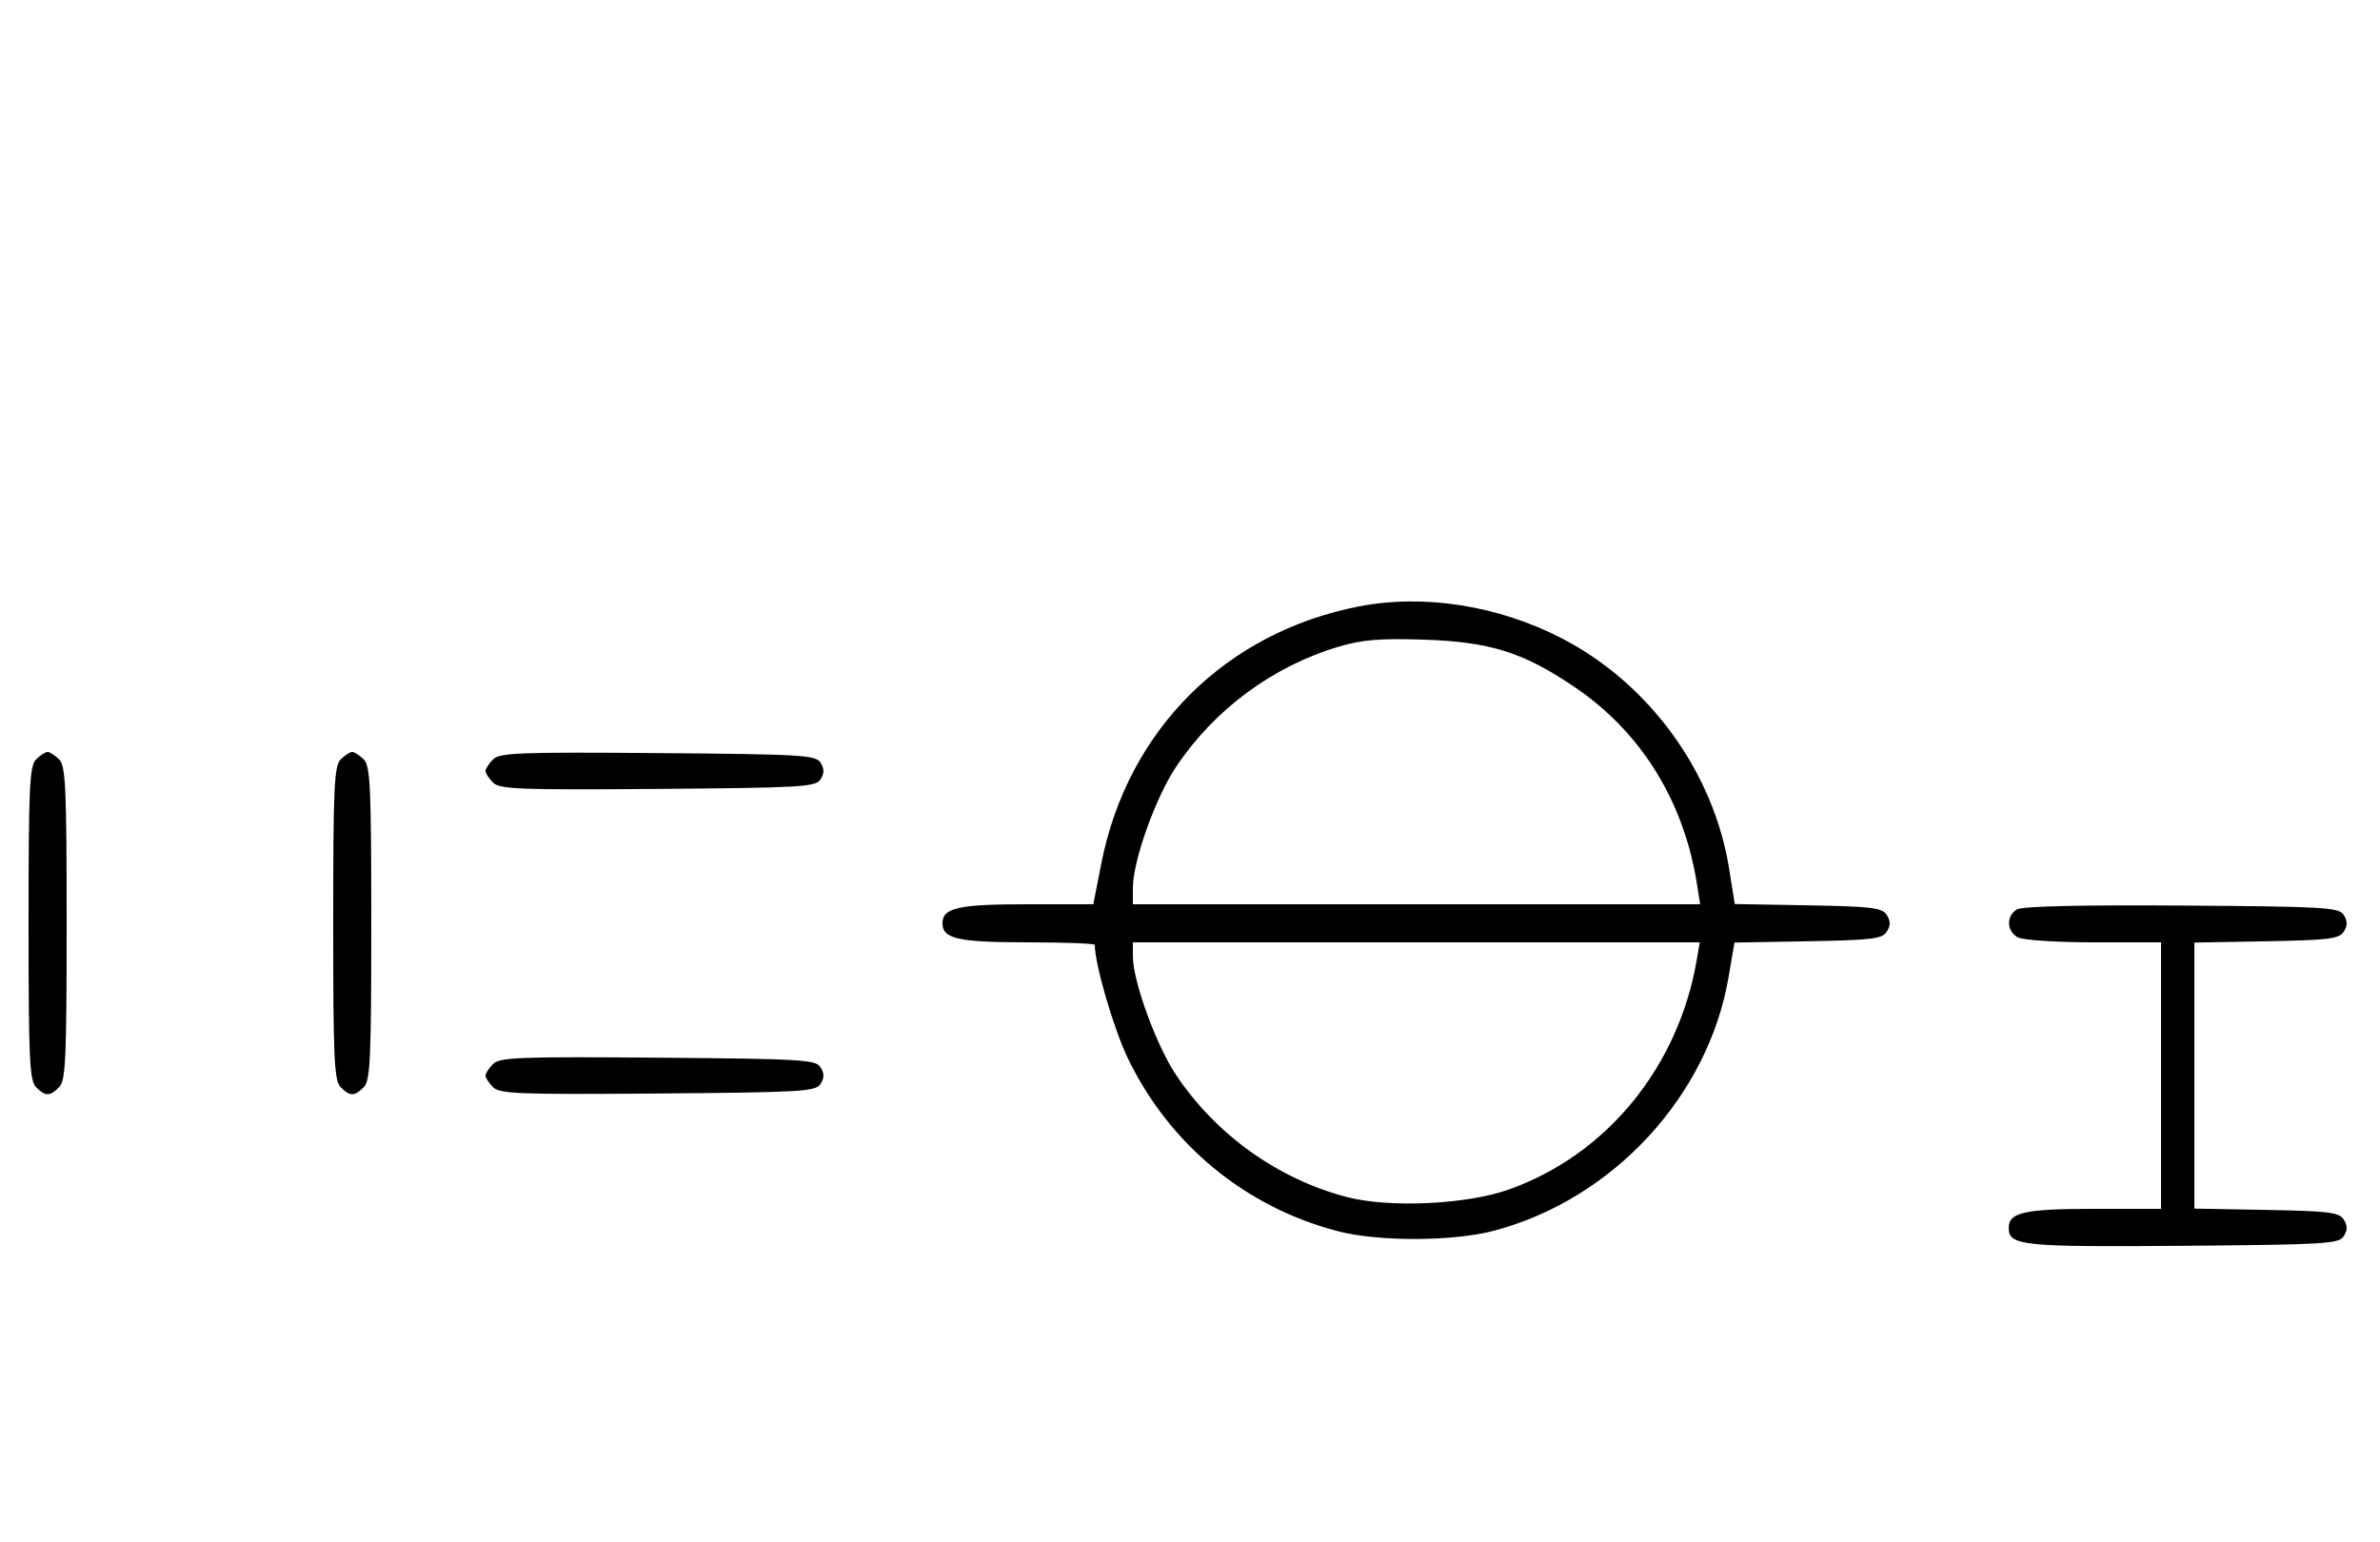 <svg xmlns="http://www.w3.org/2000/svg" width="500" height="324" viewBox="0 0 500 324" version="1.1">
	<path d="M 285.500 127.418 C 257.459 132.873, 236.878 153.401, 231.376 181.407 L 229.687 190 215.778 190 C 201.311 190, 198 190.745, 198 194 C 198 197.262, 201.308 198, 215.934 198 C 223.670 198, 230 198.244, 230 198.542 C 230 202.629, 233.993 216.276, 237.010 222.500 C 245.760 240.548, 261.647 253.615, 281 258.681 C 289.593 260.930, 305.342 260.874, 314 258.562 C 338.917 251.911, 358.897 230.249, 363.151 205.274 L 364.382 198.049 379.833 197.774 C 393.278 197.536, 395.428 197.273, 396.387 195.750 C 397.191 194.475, 397.191 193.525, 396.387 192.250 C 395.428 190.728, 393.279 190.464, 379.864 190.226 L 364.443 189.951 363.269 182.573 C 360.042 162.292, 346.586 143.721, 328.197 134.170 C 314.844 127.235, 299.178 124.758, 285.500 127.418 M 281.345 135.845 C 267.461 139.951, 255.150 149.033, 247.075 161.126 C 242.743 167.613, 238 180.901, 238 186.552 L 238 190 297.588 190 L 357.176 190 356.504 185.750 C 353.750 168.335, 344.802 153.885, 330.927 144.448 C 320.058 137.055, 313.052 134.849, 299 134.396 C 289.974 134.104, 286.176 134.416, 281.345 135.845 M 7.571 159.571 C 6.207 160.936, 6 165.463, 6 194 C 6 222.537, 6.207 227.064, 7.571 228.429 C 9.545 230.402, 10.455 230.402, 12.429 228.429 C 13.793 227.064, 14 222.537, 14 194 C 14 165.463, 13.793 160.936, 12.429 159.571 C 11.564 158.707, 10.471 158, 10 158 C 9.529 158, 8.436 158.707, 7.571 159.571 M 71.571 159.571 C 70.207 160.936, 70 165.463, 70 194 C 70 222.537, 70.207 227.064, 71.571 228.429 C 73.545 230.402, 74.455 230.402, 76.429 228.429 C 77.793 227.064, 78 222.537, 78 194 C 78 165.463, 77.793 160.936, 76.429 159.571 C 75.564 158.707, 74.471 158, 74 158 C 73.529 158, 72.436 158.707, 71.571 159.571 M 103.585 159.558 C 102.713 160.430, 102 161.529, 102 162 C 102 162.471, 102.713 163.570, 103.585 164.442 C 104.978 165.835, 109.159 165.995, 138.226 165.763 C 168.452 165.523, 171.377 165.350, 172.386 163.750 C 173.191 162.474, 173.191 161.526, 172.386 160.250 C 171.377 158.650, 168.452 158.477, 138.226 158.237 C 109.159 158.005, 104.978 158.165, 103.585 159.558 M 423.750 191.073 C 421.423 192.438, 421.524 195.675, 423.934 196.965 C 425.005 197.538, 432.151 198, 439.934 198 L 454 198 454 226 L 454 254 439.934 254 C 425.308 254, 422 254.738, 422 258 C 422 261.750, 424.791 262.037, 458.601 261.764 C 488.469 261.523, 491.378 261.349, 492.386 259.750 C 493.190 258.475, 493.191 257.525, 492.387 256.250 C 491.430 254.730, 489.291 254.464, 476.142 254.224 L 461 253.948 461 226 L 461 198.052 476.142 197.776 C 489.291 197.536, 491.430 197.270, 492.387 195.750 C 493.191 194.475, 493.190 193.525, 492.386 192.250 C 491.377 190.649, 488.483 190.481, 458.391 190.273 C 437.280 190.127, 424.873 190.414, 423.750 191.073 M 238 200.948 C 238 206.156, 242.906 219.632, 247.075 225.874 C 255.465 238.439, 268.559 247.789, 283 251.528 C 291.896 253.832, 307.992 253.095, 316.858 249.978 C 337.422 242.750, 352.579 224.285, 356.447 201.750 L 357.091 198 297.545 198 L 238 198 238 200.948 M 103.585 223.558 C 102.713 224.430, 102 225.529, 102 226 C 102 226.471, 102.713 227.570, 103.585 228.442 C 104.978 229.835, 109.159 229.995, 138.226 229.763 C 168.452 229.523, 171.377 229.350, 172.386 227.750 C 173.191 226.474, 173.191 225.526, 172.386 224.250 C 171.377 222.650, 168.452 222.477, 138.226 222.237 C 109.159 222.005, 104.978 222.165, 103.585 223.558 " stroke="none" fill="black" fill-rule="evenodd"/>
</svg>